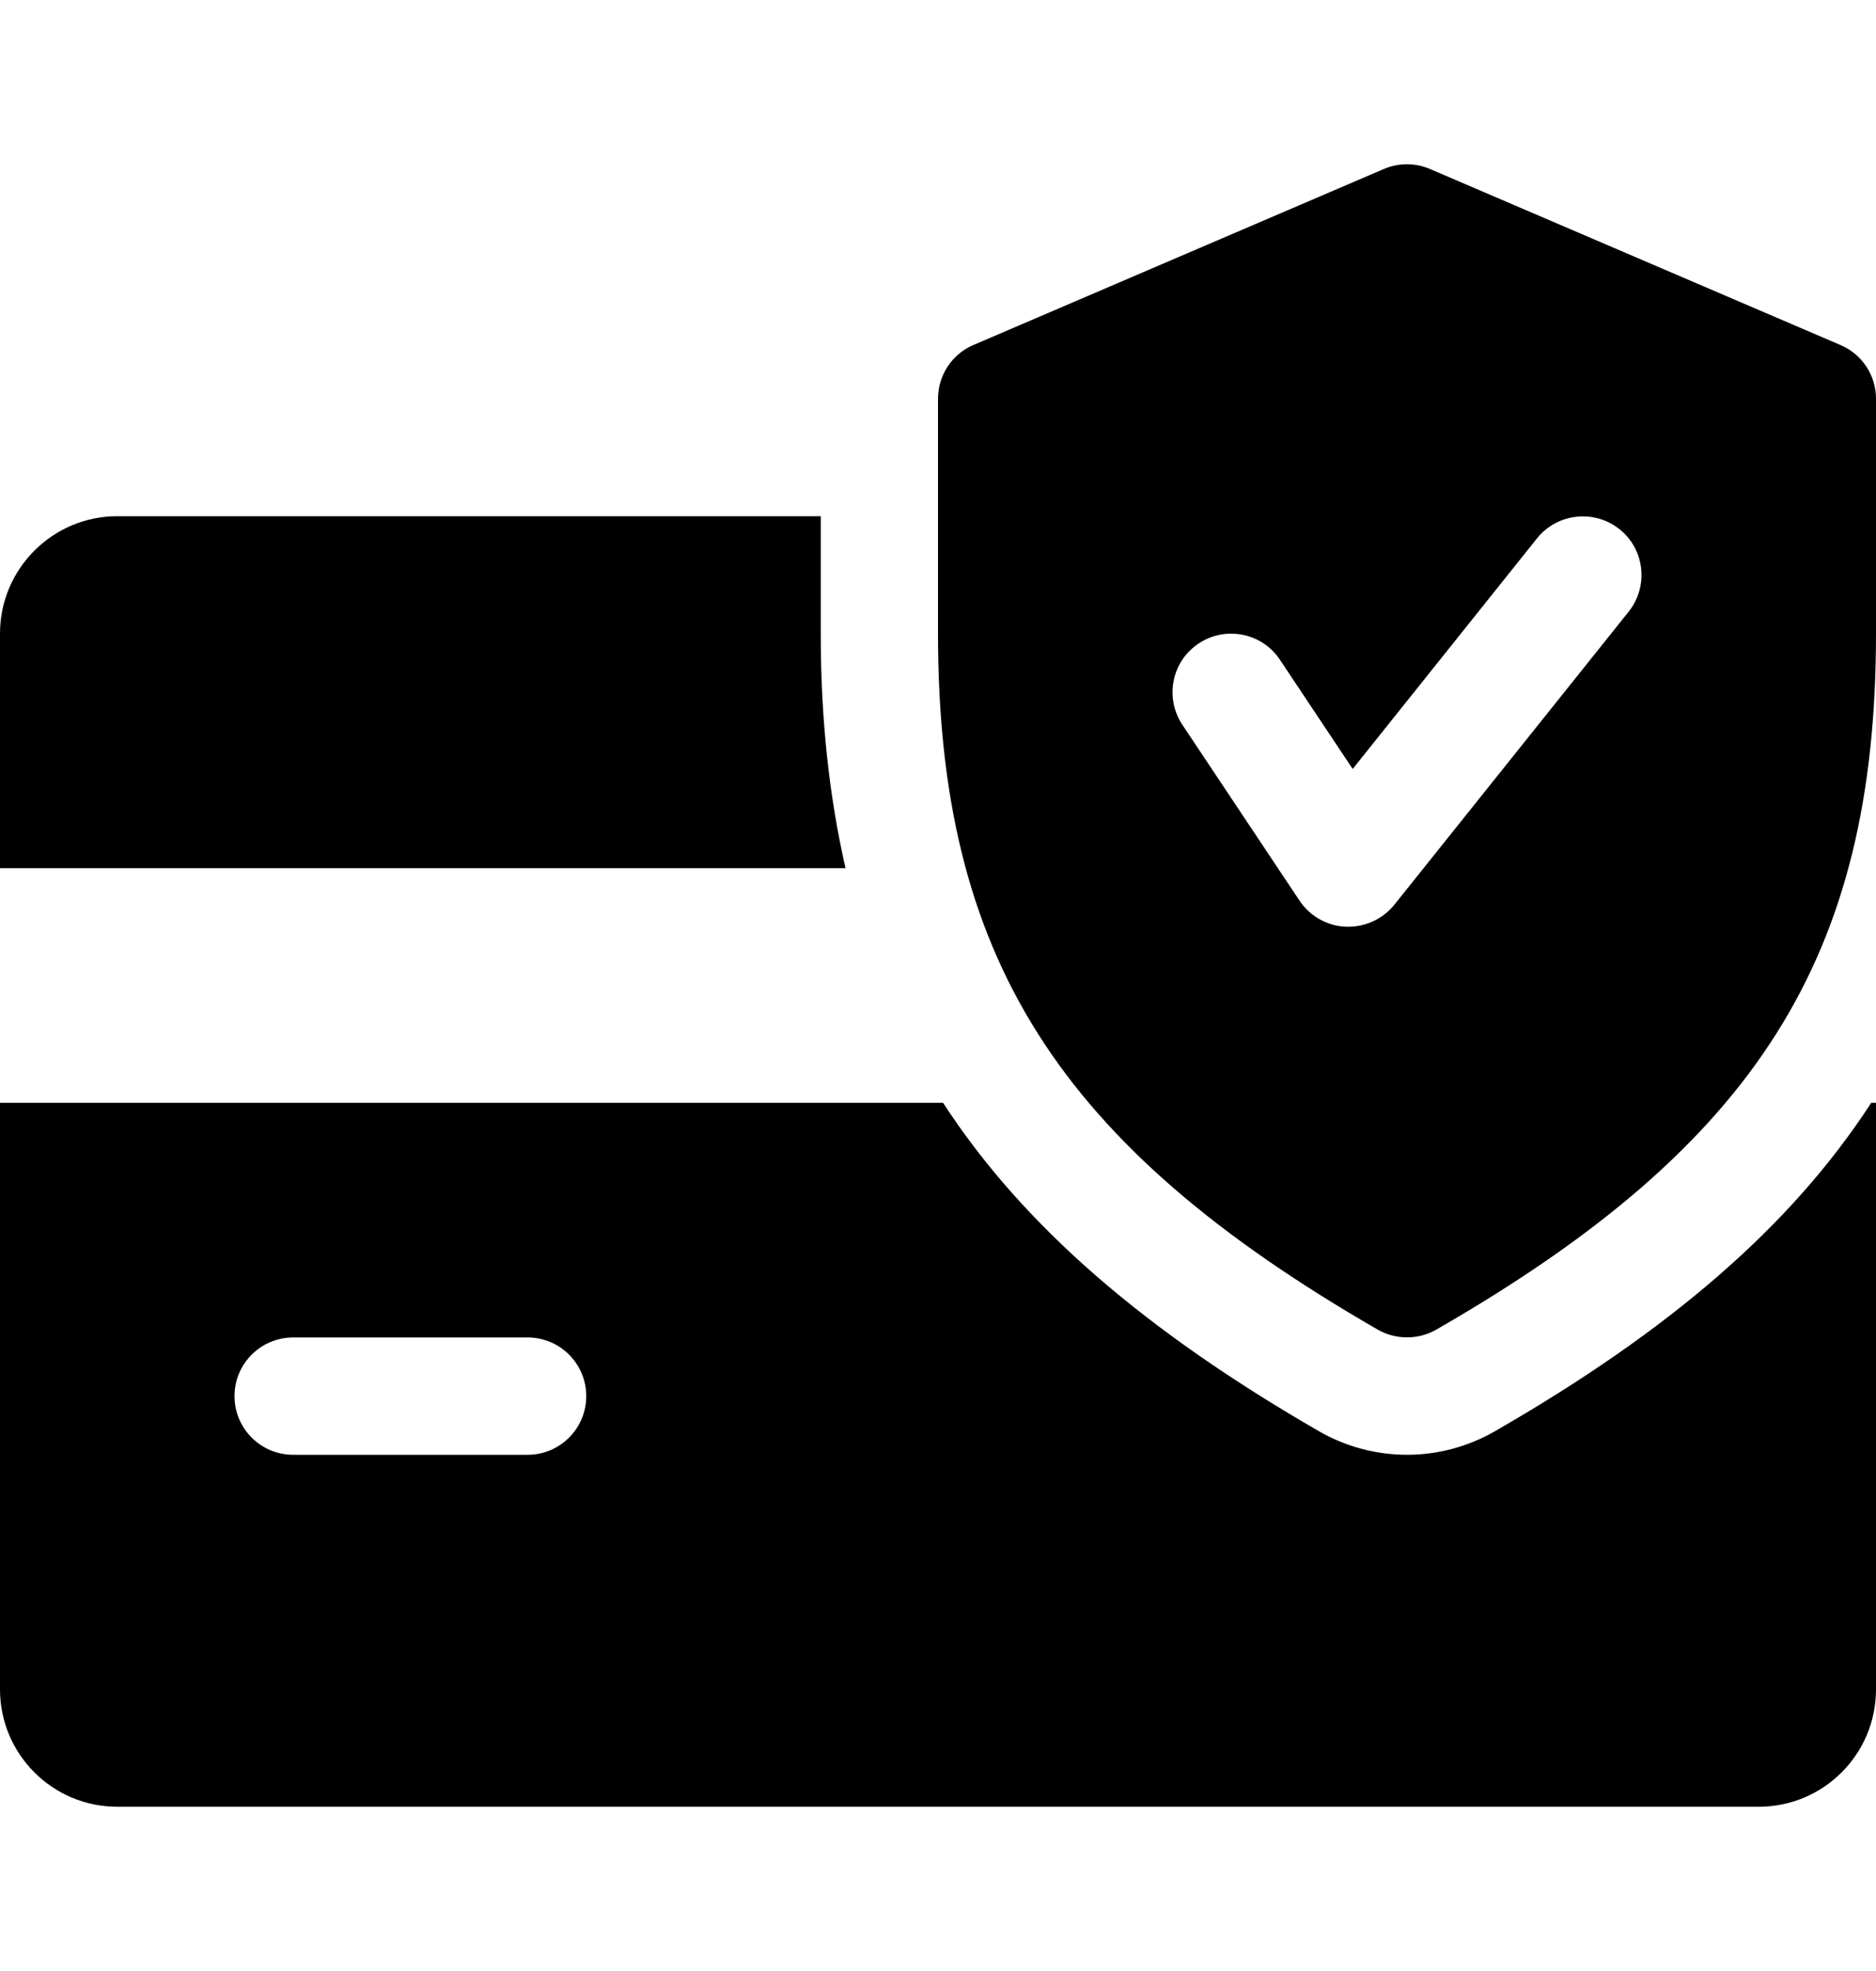 <svg width="20" height="21" viewBox="0 0 20 21" fill="none" xmlns="http://www.w3.org/2000/svg">
<path d="M8.75 6.75V5.5H1.25C0.561 5.5 0 6.061 0 6.75V9.25H9.014C8.84 8.486 8.75 7.664 8.75 6.75Z" fill="#000000"/>
<path d="M19.949 11.75C19.096 13.064 17.796 14.181 15.934 15.251C15.648 15.415 15.325 15.5 15 15.5C14.675 15.5 14.352 15.415 14.07 15.254C12.207 14.181 10.908 13.062 10.054 11.75H0V18C0 18.69 0.561 19.25 1.25 19.25H18.75C19.44 19.25 20 18.69 20 18V11.75H19.949ZM5.625 15.5H3.125C2.78 15.5 2.5 15.22 2.5 14.875C2.5 14.53 2.78 14.25 3.125 14.25H5.625C5.97 14.25 6.25 14.53 6.25 14.875C6.25 15.22 5.97 15.5 5.625 15.5Z" fill="#000000"/>
<path d="M19.621 3.676L15.246 1.801C15.088 1.733 14.911 1.733 14.752 1.801L10.377 3.676C10.149 3.773 10 3.999 10 4.249V6.749C10 10.188 11.271 12.198 14.689 14.167C14.785 14.222 14.893 14.249 15 14.249C15.107 14.249 15.215 14.222 15.311 14.167C18.729 12.203 20 10.193 20 6.749V4.249C20 3.999 19.851 3.773 19.621 3.676ZM17.364 6.516L14.864 9.641C14.744 9.788 14.564 9.874 14.375 9.874C14.366 9.874 14.356 9.874 14.349 9.874C14.15 9.866 13.966 9.763 13.855 9.597L12.605 7.722C12.414 7.434 12.491 7.047 12.779 6.856C13.064 6.666 13.453 6.741 13.645 7.029L14.421 8.193L16.386 5.736C16.602 5.467 16.996 5.424 17.265 5.638C17.535 5.852 17.578 6.246 17.364 6.516Z" fill="#000000"/>
</svg>

